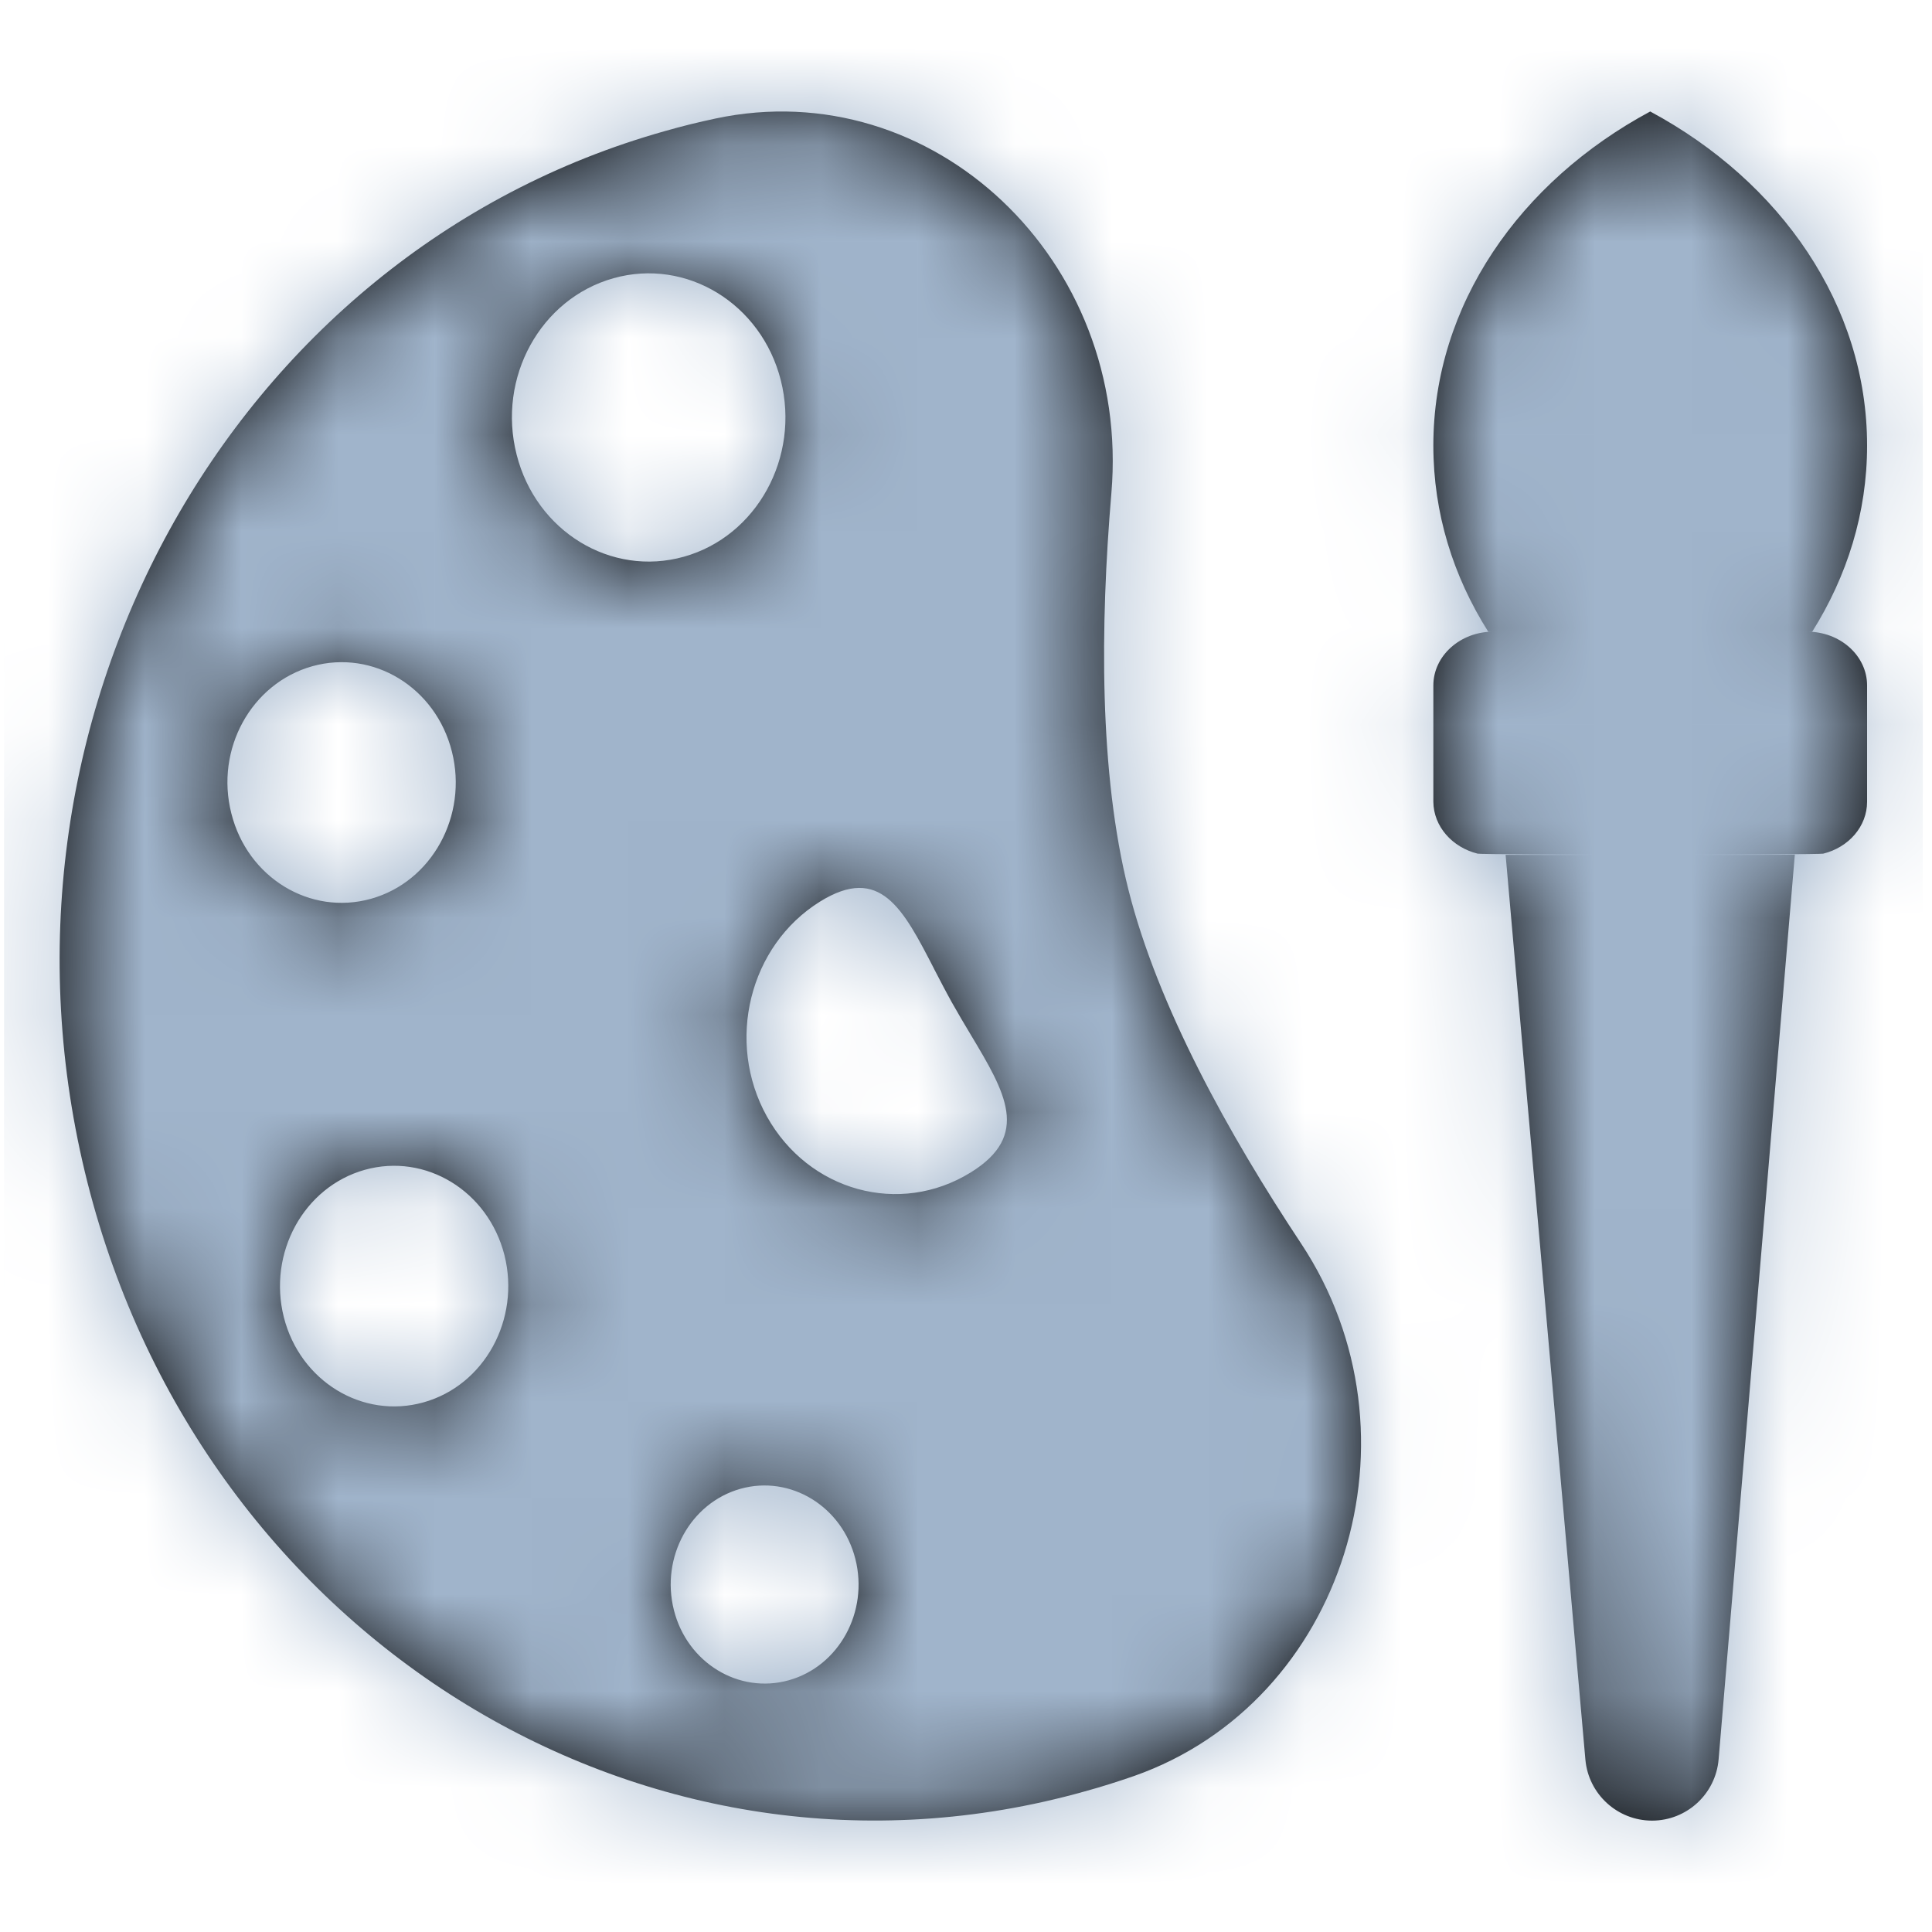 <svg width="20" height="20" viewBox="0 0 20 20" fill="none" xmlns="http://www.w3.org/2000/svg">
<path fill-rule="evenodd" clip-rule="evenodd" d="M19.328 4.613C19.328 5.309 19.121 5.965 18.76 6.539H18.708C19.051 6.539 19.328 6.789 19.328 7.096V8.299C19.328 8.556 19.137 8.772 18.874 8.837C18.822 8.85 15.349 8.85 15.297 8.837C15.034 8.772 14.84 8.556 14.838 8.299V7.096C14.838 6.789 15.116 6.539 15.458 6.539H15.406C15.043 5.965 14.838 5.311 14.838 4.613C14.838 3.157 15.733 1.88 17.083 1.154C18.433 1.88 19.328 3.159 19.328 4.613ZM11.231 18.544C11.403 18.497 11.572 18.443 11.74 18.385C13.919 17.618 14.784 14.856 13.467 12.87C12.721 11.745 11.988 10.424 11.682 9.213C11.377 8.002 11.389 6.473 11.505 5.105C11.71 2.693 9.657 0.749 7.407 1.227C7.234 1.264 7.06 1.306 6.887 1.356C2.375 2.621 -0.297 7.485 0.905 12.239C2.105 16.987 6.727 19.809 11.231 18.544ZM8.166 17.394C7.647 17.539 7.113 17.213 6.976 16.667C6.838 16.121 7.145 15.558 7.665 15.412C8.183 15.267 8.717 15.593 8.855 16.139C8.993 16.686 8.686 17.248 8.166 17.394ZM9.668 10.026C9.348 9.406 9.111 8.948 8.489 9.333C7.756 9.788 7.509 10.785 7.939 11.558C8.37 12.332 9.314 12.592 10.049 12.137C10.672 11.752 10.407 11.309 10.049 10.711C9.985 10.604 9.918 10.492 9.852 10.374C9.786 10.255 9.726 10.138 9.668 10.027L9.668 10.027L9.668 10.026L9.668 10.026L9.668 10.026ZM6.351 2.88C7.106 2.668 7.882 3.142 8.083 3.937C8.284 4.733 7.835 5.551 7.08 5.763C6.325 5.975 5.549 5.501 5.348 4.706C5.145 3.91 5.594 3.092 6.351 2.88ZM4.385 14.517C5.015 14.341 5.389 13.658 5.222 12.993C5.053 12.328 4.406 11.934 3.776 12.11C3.145 12.287 2.771 12.97 2.938 13.635C3.106 14.299 3.754 14.694 4.385 14.517ZM3.232 6.897C3.863 6.72 4.511 7.115 4.678 7.78C4.846 8.444 4.471 9.128 3.841 9.304C3.21 9.481 2.562 9.086 2.395 8.421C2.225 7.755 2.602 7.074 3.232 6.897ZM15.586 8.849L16.412 18.216C16.444 18.573 16.744 18.847 17.102 18.847C17.461 18.847 17.761 18.571 17.791 18.212L18.58 8.847C18.552 8.851 15.614 8.851 15.586 8.849Z" fill="black"/>
<mask id="mask0" mask-type="alpha" maskUnits="userSpaceOnUse" x="0" y="1" width="20" height="18">
<path fill-rule="evenodd" clip-rule="evenodd" d="M19.328 4.613C19.328 5.309 19.121 5.965 18.76 6.539H18.708C19.051 6.539 19.328 6.789 19.328 7.096V8.299C19.328 8.556 19.137 8.772 18.874 8.837C18.822 8.85 15.349 8.85 15.297 8.837C15.034 8.772 14.84 8.556 14.838 8.299V7.096C14.838 6.789 15.116 6.539 15.458 6.539H15.406C15.043 5.965 14.838 5.311 14.838 4.613C14.838 3.157 15.733 1.88 17.083 1.154C18.433 1.88 19.328 3.159 19.328 4.613ZM11.231 18.544C11.403 18.497 11.572 18.443 11.74 18.385C13.919 17.618 14.784 14.856 13.467 12.87C12.721 11.745 11.988 10.424 11.682 9.213C11.377 8.002 11.389 6.473 11.505 5.105C11.71 2.693 9.657 0.749 7.407 1.227C7.234 1.264 7.06 1.306 6.887 1.356C2.375 2.621 -0.297 7.485 0.905 12.239C2.105 16.987 6.727 19.809 11.231 18.544ZM8.166 17.394C7.647 17.539 7.113 17.213 6.976 16.667C6.838 16.121 7.145 15.558 7.665 15.412C8.183 15.267 8.717 15.593 8.855 16.139C8.993 16.686 8.686 17.248 8.166 17.394ZM9.668 10.026C9.348 9.406 9.111 8.948 8.489 9.333C7.756 9.788 7.509 10.785 7.939 11.558C8.37 12.332 9.314 12.592 10.049 12.137C10.672 11.752 10.407 11.309 10.049 10.711C9.985 10.604 9.918 10.492 9.852 10.374C9.786 10.255 9.726 10.138 9.668 10.027L9.668 10.027L9.668 10.026L9.668 10.026L9.668 10.026ZM6.351 2.88C7.106 2.668 7.882 3.142 8.083 3.937C8.284 4.733 7.835 5.551 7.08 5.763C6.325 5.975 5.549 5.501 5.348 4.706C5.145 3.91 5.594 3.092 6.351 2.88ZM4.385 14.517C5.015 14.341 5.389 13.658 5.222 12.993C5.053 12.328 4.406 11.934 3.776 12.11C3.145 12.287 2.771 12.97 2.938 13.635C3.106 14.299 3.754 14.694 4.385 14.517ZM3.232 6.897C3.863 6.72 4.511 7.115 4.678 7.78C4.846 8.444 4.471 9.128 3.841 9.304C3.21 9.481 2.562 9.086 2.395 8.421C2.225 7.755 2.602 7.074 3.232 6.897ZM15.586 8.849L16.412 18.216C16.444 18.573 16.744 18.847 17.102 18.847C17.461 18.847 17.761 18.571 17.791 18.212L18.58 8.847C18.552 8.851 15.614 8.851 15.586 8.849Z" fill="white"/>
</mask>
<g mask="url(#mask0)">
<rect x="0.042" y="-0.153" width="19.863" height="20.154" fill="#A0B4CB"/>
</g>
</svg>
